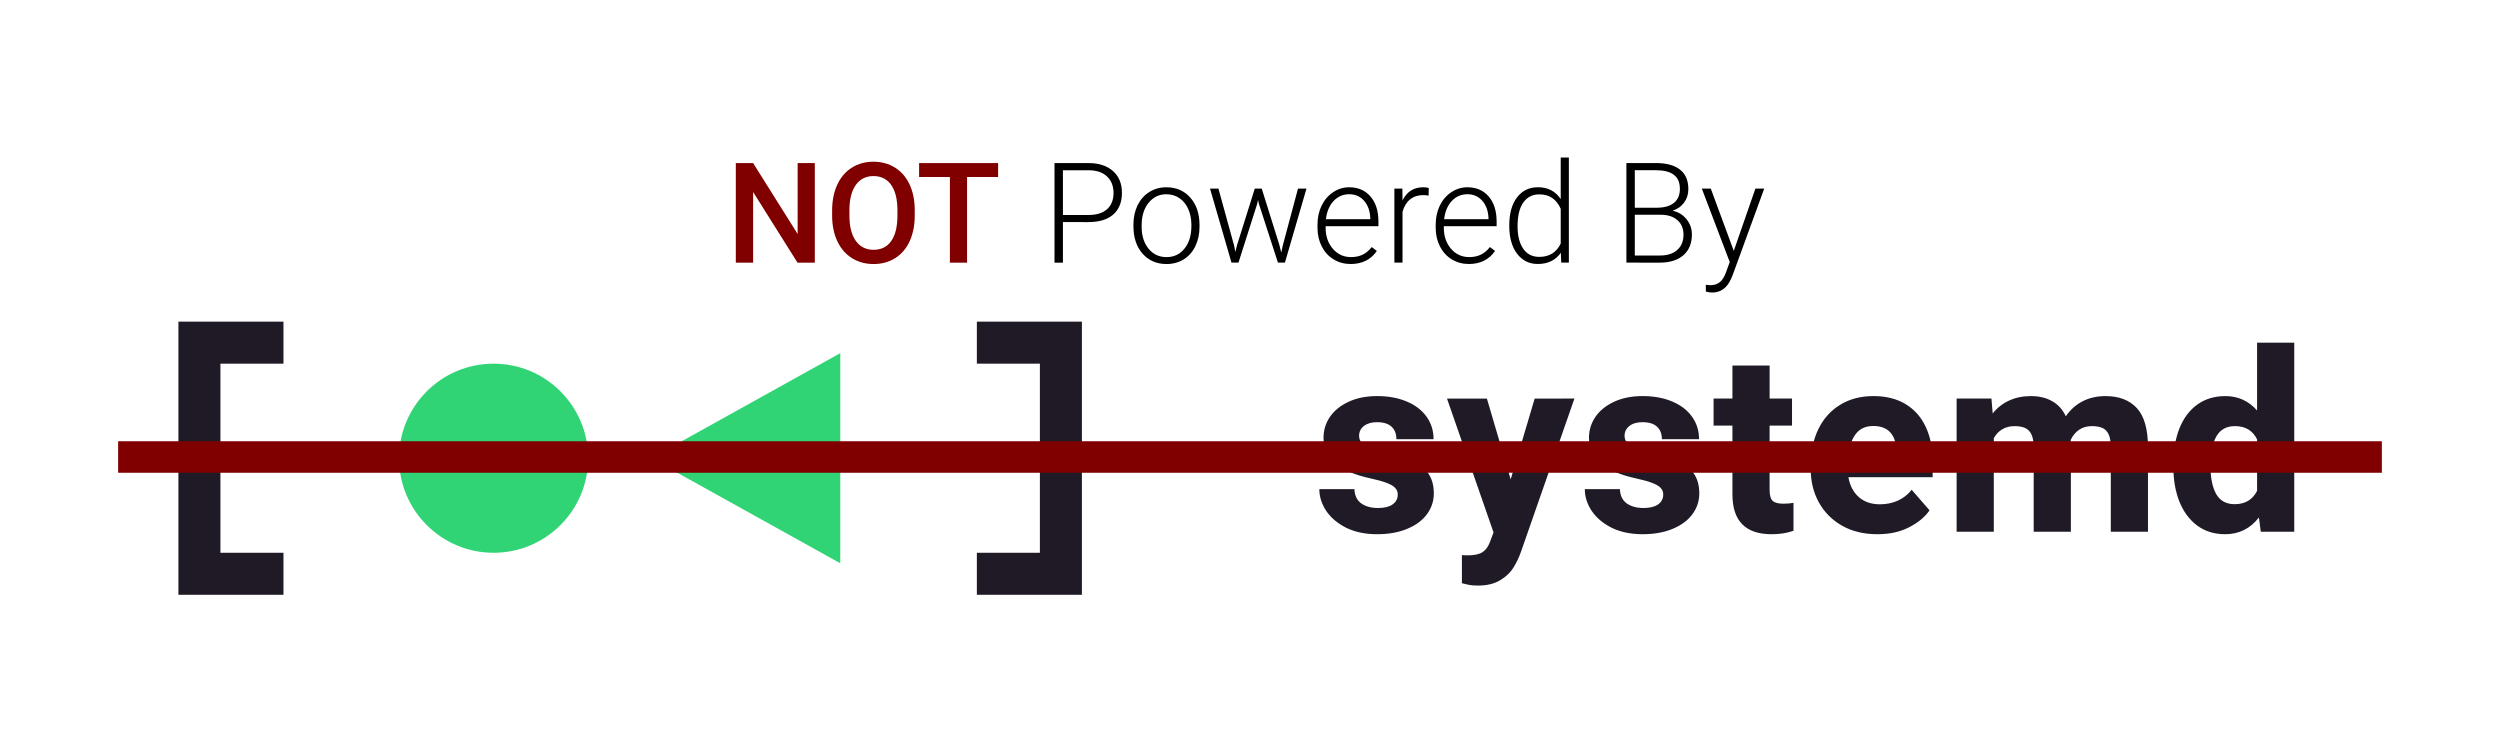 <?xml version="1.0" encoding="UTF-8" standalone="no"?>
<svg
   width="237.964"
   height="71.686"
   version="1.1"
   id="svg4"
   sodipodi:docname="no-systemd.svg"
   inkscape:version="1.4 (e7c3feb100, 2024-10-09)"
   inkscape:export-filename="no-systemd.webp"
   inkscape:export-xdpi="200"
   inkscape:export-ydpi="200"
   xmlns:inkscape="http://www.inkscape.org/namespaces/inkscape"
   xmlns:sodipodi="http://sodipodi.sourceforge.net/DTD/sodipodi-0.dtd"
   xmlns="http://www.w3.org/2000/svg"
   xmlns:svg="http://www.w3.org/2000/svg">
  <defs
     id="defs4" />
  <sodipodi:namedview
     id="namedview4"
     pagecolor="#ffffff"
     bordercolor="#000000"
     borderopacity="0.25"
     inkscape:showpageshadow="2"
     inkscape:pageopacity="0.0"
     inkscape:pagecheckerboard="0"
     inkscape:deskcolor="#d1d1d1"
     inkscape:zoom="2.3575"
     inkscape:cx="119.83033"
     inkscape:cy="-29.480382"
     inkscape:window-width="2194"
     inkscape:window-height="1158"
     inkscape:window-x="0"
     inkscape:window-y="0"
     inkscape:window-maximized="1"
     inkscape:current-layer="svg4" />
  <rect
     style="fill:#ffffff;stroke-width:0.378"
     id="rect4"
     width="237.964"
     height="71.686"
     x="0"
     y="0" />
  <g
     transform="translate(28.982,-886.995)"
     id="g4">
    <path
       style="line-height:normal;font-variant-ligatures:normal;font-variant-position:normal;font-variant-caps:normal;font-variant-numeric:normal;font-variant-alternates:normal;font-feature-settings:normal;text-indent:0;text-align:start;text-decoration-line:none;text-decoration-style:solid;text-decoration-color:#000000;text-transform:none;text-orientation:mixed;white-space:normal;shape-padding:0;isolation:auto;mix-blend-mode:normal;solid-color:#000000;solid-opacity:1"
       d="m -12,917.61 v 26 h 10 v -4 h -6 v -18 h 6 v -4 z m 76,0 v 4 h 6 v 18 h -6 v 4 h 10 v -26 z"
       color="#000000"
       font-weight="400"
       font-family="sans-serif"
       overflow="visible"
       fill="#201a26"
       id="path2" />
    <path
       d="m 101.498,932.536 q -4.5,-0.96 -4.5,-3.878 0,-1.079 0.609,-1.981 0.621,-0.902 1.781,-1.441 1.16,-0.54 2.707,-0.54 1.63,0 2.848,0.528 1.219,0.516 1.875,1.453 0.656,0.926 0.656,2.121 h -3.539 q 0,-0.762 -0.457,-1.183 -0.457,-0.434 -1.394,-0.434 -0.774,0 -1.243,0.363 -0.457,0.364 -0.457,0.938 0,0.55 0.516,0.89 0.527,0.34 1.781,0.575 1.5,0.28 2.543,0.738 1.043,0.445 1.653,1.242 0.62,0.797 0.62,2.027 0,1.114 -0.667,2.004 -0.657,0.88 -1.887,1.383 -1.219,0.504 -2.836,0.504 -1.711,0 -2.965,-0.621 -1.242,-0.633 -1.898,-1.617 -0.645,-0.985 -0.645,-2.051 h 3.34 q 0.036,0.914 0.656,1.36 0.621,0.433 1.594,0.433 0.902,0 1.383,-0.34 0.492,-0.351 0.492,-0.937 0,-0.364 -0.223,-0.61 -0.21,-0.258 -0.773,-0.48 -0.55,-0.223 -1.57,-0.446 z m 19.384,-7.606 -5.086,14.58 q -0.293,0.831 -0.726,1.523 -0.434,0.703 -1.266,1.195 -0.832,0.504 -2.098,0.504 -0.457,0 -0.75,-0.048 -0.281,-0.046 -0.785,-0.176 v -2.672 q 0.176,0.02 0.527,0.02 0.95,0 1.418,-0.293 0.47,-0.293 0.715,-0.961 l 0.352,-0.926 -4.43,-12.738 h 3.797 l 2.262,7.687 2.285,-7.687 z m 5.884,7.606 q -4.5,-0.96 -4.5,-3.878 0,-1.079 0.61,-1.981 0.62,-0.902 1.781,-1.441 1.16,-0.54 2.707,-0.54 1.629,0 2.848,0.528 1.218,0.516 1.875,1.453 0.656,0.926 0.656,2.121 h -3.539 q 0,-0.762 -0.457,-1.183 -0.457,-0.434 -1.395,-0.434 -0.773,0 -1.242,0.363 -0.457,0.364 -0.457,0.938 0,0.55 0.516,0.89 0.527,0.34 1.781,0.575 1.5,0.28 2.543,0.738 1.043,0.445 1.652,1.242 0.621,0.797 0.621,2.027 0,1.114 -0.668,2.004 -0.656,0.88 -1.886,1.383 -1.219,0.504 -2.836,0.504 -1.711,0 -2.965,-0.621 -1.242,-0.633 -1.899,-1.617 -0.644,-0.985 -0.644,-2.051 h 3.34 q 0.036,0.914 0.656,1.36 0.621,0.433 1.594,0.433 0.902,0 1.383,-0.34 0.492,-0.351 0.492,-0.937 0,-0.364 -0.223,-0.61 -0.21,-0.258 -0.773,-0.48 -0.551,-0.223 -1.57,-0.446 z m 13.983,2.403 q 0.574,0 0.984,-0.082 v 2.66 q -0.914,0.328 -2.086,0.328 -3.727,0 -3.727,-3.797 v -6.539 h -1.793 v -2.578 h 1.793 v -3.14 h 3.54 v 3.14 h 2.132 v 2.578 h -2.133 v 6.129 q 0,0.75 0.293,1.031 0.293,0.27 0.997,0.27 z m 14.228,-2.519 h -8.016 q 0.2,1.183 0.985,1.886 0.785,0.691 2.015,0.691 0.914,0 1.688,-0.34 0.785,-0.351 1.336,-1.042 l 1.699,1.957 q -0.668,0.96 -1.957,1.617 -1.278,0.656 -3,0.656 -1.946,0 -3.387,-0.82 -1.43,-0.82 -2.203,-2.227 -0.762,-1.406 -0.762,-3.105 v -0.446 q 0,-1.898 0.715,-3.386 0.715,-1.489 2.063,-2.32 1.347,-0.844 3.187,-0.844 1.793,0 3.059,0.761 1.265,0.762 1.922,2.168 0.656,1.395 0.656,3.293 z m -3.469,-2.65 q -0.024,-1.03 -0.574,-1.628 -0.54,-0.598 -1.617,-0.598 -1.008,0 -1.582,0.668 -0.563,0.668 -0.739,1.84 h 4.512 z m 19.923,-5.073 q 1.934,0 2.989,1.148 1.054,1.148 1.054,3.727 v 8.039 h -3.539 v -8.051 q 0,-0.797 -0.21,-1.23 -0.212,-0.446 -0.61,-0.61 -0.387,-0.164 -0.984,-0.164 -0.715,0 -1.219,0.352 -0.504,0.34 -0.797,0.972 0.02,0.082 0.02,0.27 v 8.46 h -3.54 v -8.015 q 0,-0.797 -0.21,-1.242 -0.211,-0.445 -0.61,-0.621 -0.386,-0.176 -0.996,-0.176 -0.68,0 -1.183,0.304 -0.492,0.293 -0.797,0.844 v 8.906 h -3.539 v -12.68 h 3.316 l 0.118,1.419 q 0.633,-0.797 1.547,-1.22 0.926,-0.433 2.086,-0.433 1.172,0 2.016,0.48 0.855,0.47 1.312,1.442 0.633,-0.926 1.582,-1.418 0.961,-0.504 2.203,-0.504 z m 17.967,-5.087 v 18 h -3.187 l -0.176,-1.359 q -1.243,1.594 -3.212,1.594 -1.535,0 -2.66,-0.82 -1.113,-0.832 -1.699,-2.285 -0.574,-1.454 -0.574,-3.317 v -0.246 q 0,-1.934 0.574,-3.398 0.586,-1.465 1.7,-2.274 1.124,-0.808 2.683,-0.808 1.805,0 3.012,1.37 v -6.456 z m -5.672,15.376 q 1.488,0 2.133,-1.266 v -4.898 q -0.61,-1.266 -2.11,-1.266 -1.207,0 -1.77,0.984 -0.55,0.985 -0.55,2.637 v 0.246 q 0,1.629 0.54,2.602 0.55,0.96 1.757,0.96 z"
       style="line-height:1.25;-inkscape-font-specification:'Heebo Bold';text-align:start"
       font-weight="700"
       font-size="12px"
       font-family="Heebo"
       letter-spacing="0.2"
       word-spacing="0"
       fill="#201a26"
       id="path3" />
    <path
       d="m 33,930.61 18,-10 v 20 z"
       fill="#30d475"
       id="path4" />
    <circle
       r="9"
       cy="930.611"
       cx="18.001"
       fill="#30d475"
       id="circle4" />
  </g>
  <rect
     style="fill:#800000;stroke-width:0.319"
     id="rect7"
     width="215.474"
     height="3"
     x="11.245"
     y="42" />
  <g
     id="text4"
     style="font-weight:500;font-size:16px;line-height:0.8;font-family:Roboto;-inkscape-font-specification:'Roboto Medium';fill:#6a4ad6;stroke-width:0.378"
     aria-label="NOT Powered By"
     transform="translate(-31.018,-55.385)">
    <path
       style="font-weight:normal;font-size:13.333px;-inkscape-font-specification:Roboto;fill:#800000"
       d="m 108.576,80.386 h -1.647 l -4.225,-6.725 v 6.725 h -1.647 v -9.479 h 1.647 l 4.238,6.751 v -6.751 h 1.634 z m 9.512,-4.492 q 0,1.393 -0.482,2.448 -0.482,1.048 -1.38,1.615 -0.892,0.56 -2.057,0.56 -1.152,0 -2.057,-0.56 -0.898,-0.566 -1.393,-1.608 -0.488,-1.042 -0.495,-2.402 v -0.534 q 0,-1.387 0.488,-2.448 0.495,-1.061 1.387,-1.621 0.898,-0.566 2.057,-0.566 1.159,0 2.051,0.56 0.898,0.553 1.387,1.602 0.488,1.042 0.495,2.428 z m -1.647,-0.495 q 0,-1.576 -0.599,-2.415 -0.592,-0.84 -1.686,-0.84 -1.068,0 -1.673,0.84 -0.599,0.833 -0.612,2.363 v 0.547 q 0,1.562 0.605,2.415 0.612,0.853 1.693,0.853 1.094,0 1.68,-0.833 0.592,-0.833 0.592,-2.435 z m 9.583,-3.164 h -2.956 v 8.151 h -1.634 v -8.151 h -2.93 v -1.328 h 7.52 z"
       id="path1" />
    <path
       style="font-weight:350;font-size:13.333px;-inkscape-font-specification:'Roboto Semi-Light';fill:#000000"
       d="m 132.193,76.525 v 3.861 h -0.801 v -9.479 h 3.229 q 1.478,0 2.331,0.755 0.859,0.755 0.859,2.077 0,1.335 -0.827,2.064 -0.82,0.723 -2.383,0.723 z m 0,-0.677 h 2.428 q 1.165,0 1.777,-0.553 0.612,-0.553 0.612,-1.543 0,-0.983 -0.612,-1.562 -0.605,-0.586 -1.725,-0.599 h -2.48 z m 6.712,0.911 q 0,-1.016 0.391,-1.829 0.397,-0.814 1.113,-1.263 0.723,-0.456 1.634,-0.456 1.406,0 2.279,0.99 0.872,0.983 0.872,2.611 v 0.163 q 0,1.022 -0.397,1.842 -0.391,0.814 -1.107,1.257 -0.716,0.443 -1.634,0.443 -1.4,0 -2.279,-0.983 -0.872,-0.99 -0.872,-2.617 z m 0.781,0.215 q 0,1.263 0.651,2.077 0.658,0.807 1.719,0.807 1.055,0 1.706,-0.807 0.658,-0.814 0.658,-2.142 v -0.15 q 0,-0.807 -0.299,-1.478 -0.299,-0.671 -0.84,-1.035 -0.54,-0.371 -1.237,-0.371 -1.042,0 -1.699,0.82 -0.658,0.814 -0.658,2.135 z m 8.802,1.79 0.117,0.605 0.156,-0.638 1.693,-5.391 h 0.664 l 1.673,5.345 0.182,0.742 0.15,-0.684 1.445,-5.404 h 0.807 l -2.051,7.044 h -0.664 l -1.81,-5.586 -0.085,-0.384 -0.085,0.391 -1.777,5.579 h -0.664 l -2.044,-7.044 h 0.801 z m 11.094,1.751 q -0.898,0 -1.628,-0.443 -0.723,-0.443 -1.126,-1.23 -0.404,-0.794 -0.404,-1.777 v -0.28 q 0,-1.016 0.391,-1.829 0.397,-0.814 1.1,-1.276 0.703,-0.469 1.523,-0.469 1.283,0 2.031,0.879 0.755,0.872 0.755,2.389 v 0.436 h -5.026 v 0.15 q 0,1.198 0.684,1.999 0.69,0.794 1.732,0.794 0.625,0 1.1,-0.228 0.482,-0.228 0.872,-0.729 l 0.488,0.371 q -0.859,1.243 -2.493,1.243 z m -0.143,-6.641 q -0.879,0 -1.484,0.645 -0.599,0.645 -0.729,1.732 h 4.225 v -0.085 q -0.033,-1.016 -0.579,-1.654 -0.547,-0.638 -1.432,-0.638 z m 7.559,0.13 q -0.247,-0.046 -0.527,-0.046 -0.729,0 -1.237,0.41 -0.501,0.404 -0.716,1.178 v 4.837 h -0.775 v -7.044 h 0.762 l 0.013,1.12 q 0.618,-1.25 1.986,-1.25 0.326,0 0.514,0.085 z m 3.835,6.51 q -0.898,0 -1.628,-0.443 -0.723,-0.443 -1.126,-1.23 -0.404,-0.794 -0.404,-1.777 v -0.28 q 0,-1.016 0.391,-1.829 0.397,-0.814 1.1,-1.276 0.703,-0.469 1.523,-0.469 1.283,0 2.031,0.879 0.755,0.872 0.755,2.389 v 0.436 h -5.026 v 0.15 q 0,1.198 0.684,1.999 0.69,0.794 1.732,0.794 0.625,0 1.1,-0.228 0.482,-0.228 0.872,-0.729 l 0.488,0.371 q -0.859,1.243 -2.493,1.243 z m -0.143,-6.641 q -0.879,0 -1.484,0.645 -0.599,0.645 -0.729,1.732 h 4.225 v -0.085 q -0.033,-1.016 -0.579,-1.654 -0.547,-0.638 -1.432,-0.638 z m 3.991,2.923 q 0,-1.641 0.729,-2.611 0.736,-0.977 1.992,-0.977 1.426,0 2.174,1.126 v -3.952 h 0.775 v 10 h -0.729 l -0.033,-0.937 q -0.749,1.068 -2.201,1.068 -1.217,0 -1.966,-0.977 -0.742,-0.983 -0.742,-2.65 z m 0.788,0.137 q 0,1.348 0.54,2.129 0.54,0.775 1.523,0.775 1.439,0 2.044,-1.27 v -3.307 q -0.605,-1.374 -2.031,-1.374 -0.983,0 -1.53,0.775 -0.547,0.768 -0.547,2.272 z m 10.358,3.451 v -9.479 h 2.799 q 1.523,0 2.311,0.632 0.788,0.625 0.788,1.849 0,0.736 -0.404,1.283 -0.397,0.54 -1.094,0.775 0.827,0.182 1.328,0.814 0.508,0.632 0.508,1.458 0,1.257 -0.814,1.966 -0.807,0.703 -2.253,0.703 z m 0.801,-4.557 v 3.88 h 2.402 q 1.029,0 1.628,-0.521 0.605,-0.527 0.605,-1.458 0,-0.879 -0.579,-1.387 -0.573,-0.514 -1.589,-0.514 z m 0,-0.671 h 2.188 q 1.003,-0.02 1.549,-0.469 0.553,-0.456 0.553,-1.322 0,-0.911 -0.573,-1.341 -0.566,-0.436 -1.719,-0.436 h -1.999 z m 9.421,4.108 2.057,-5.924 h 0.84 l -3.008,8.242 -0.156,0.365 q -0.579,1.283 -1.79,1.283 -0.28,0 -0.599,-0.091 l -0.007,-0.645 0.404,0.039 q 0.573,0 0.924,-0.286 0.358,-0.28 0.605,-0.97 l 0.345,-0.951 -2.656,-6.986 h 0.853 z"
       id="path5" />
  </g>
</svg>
